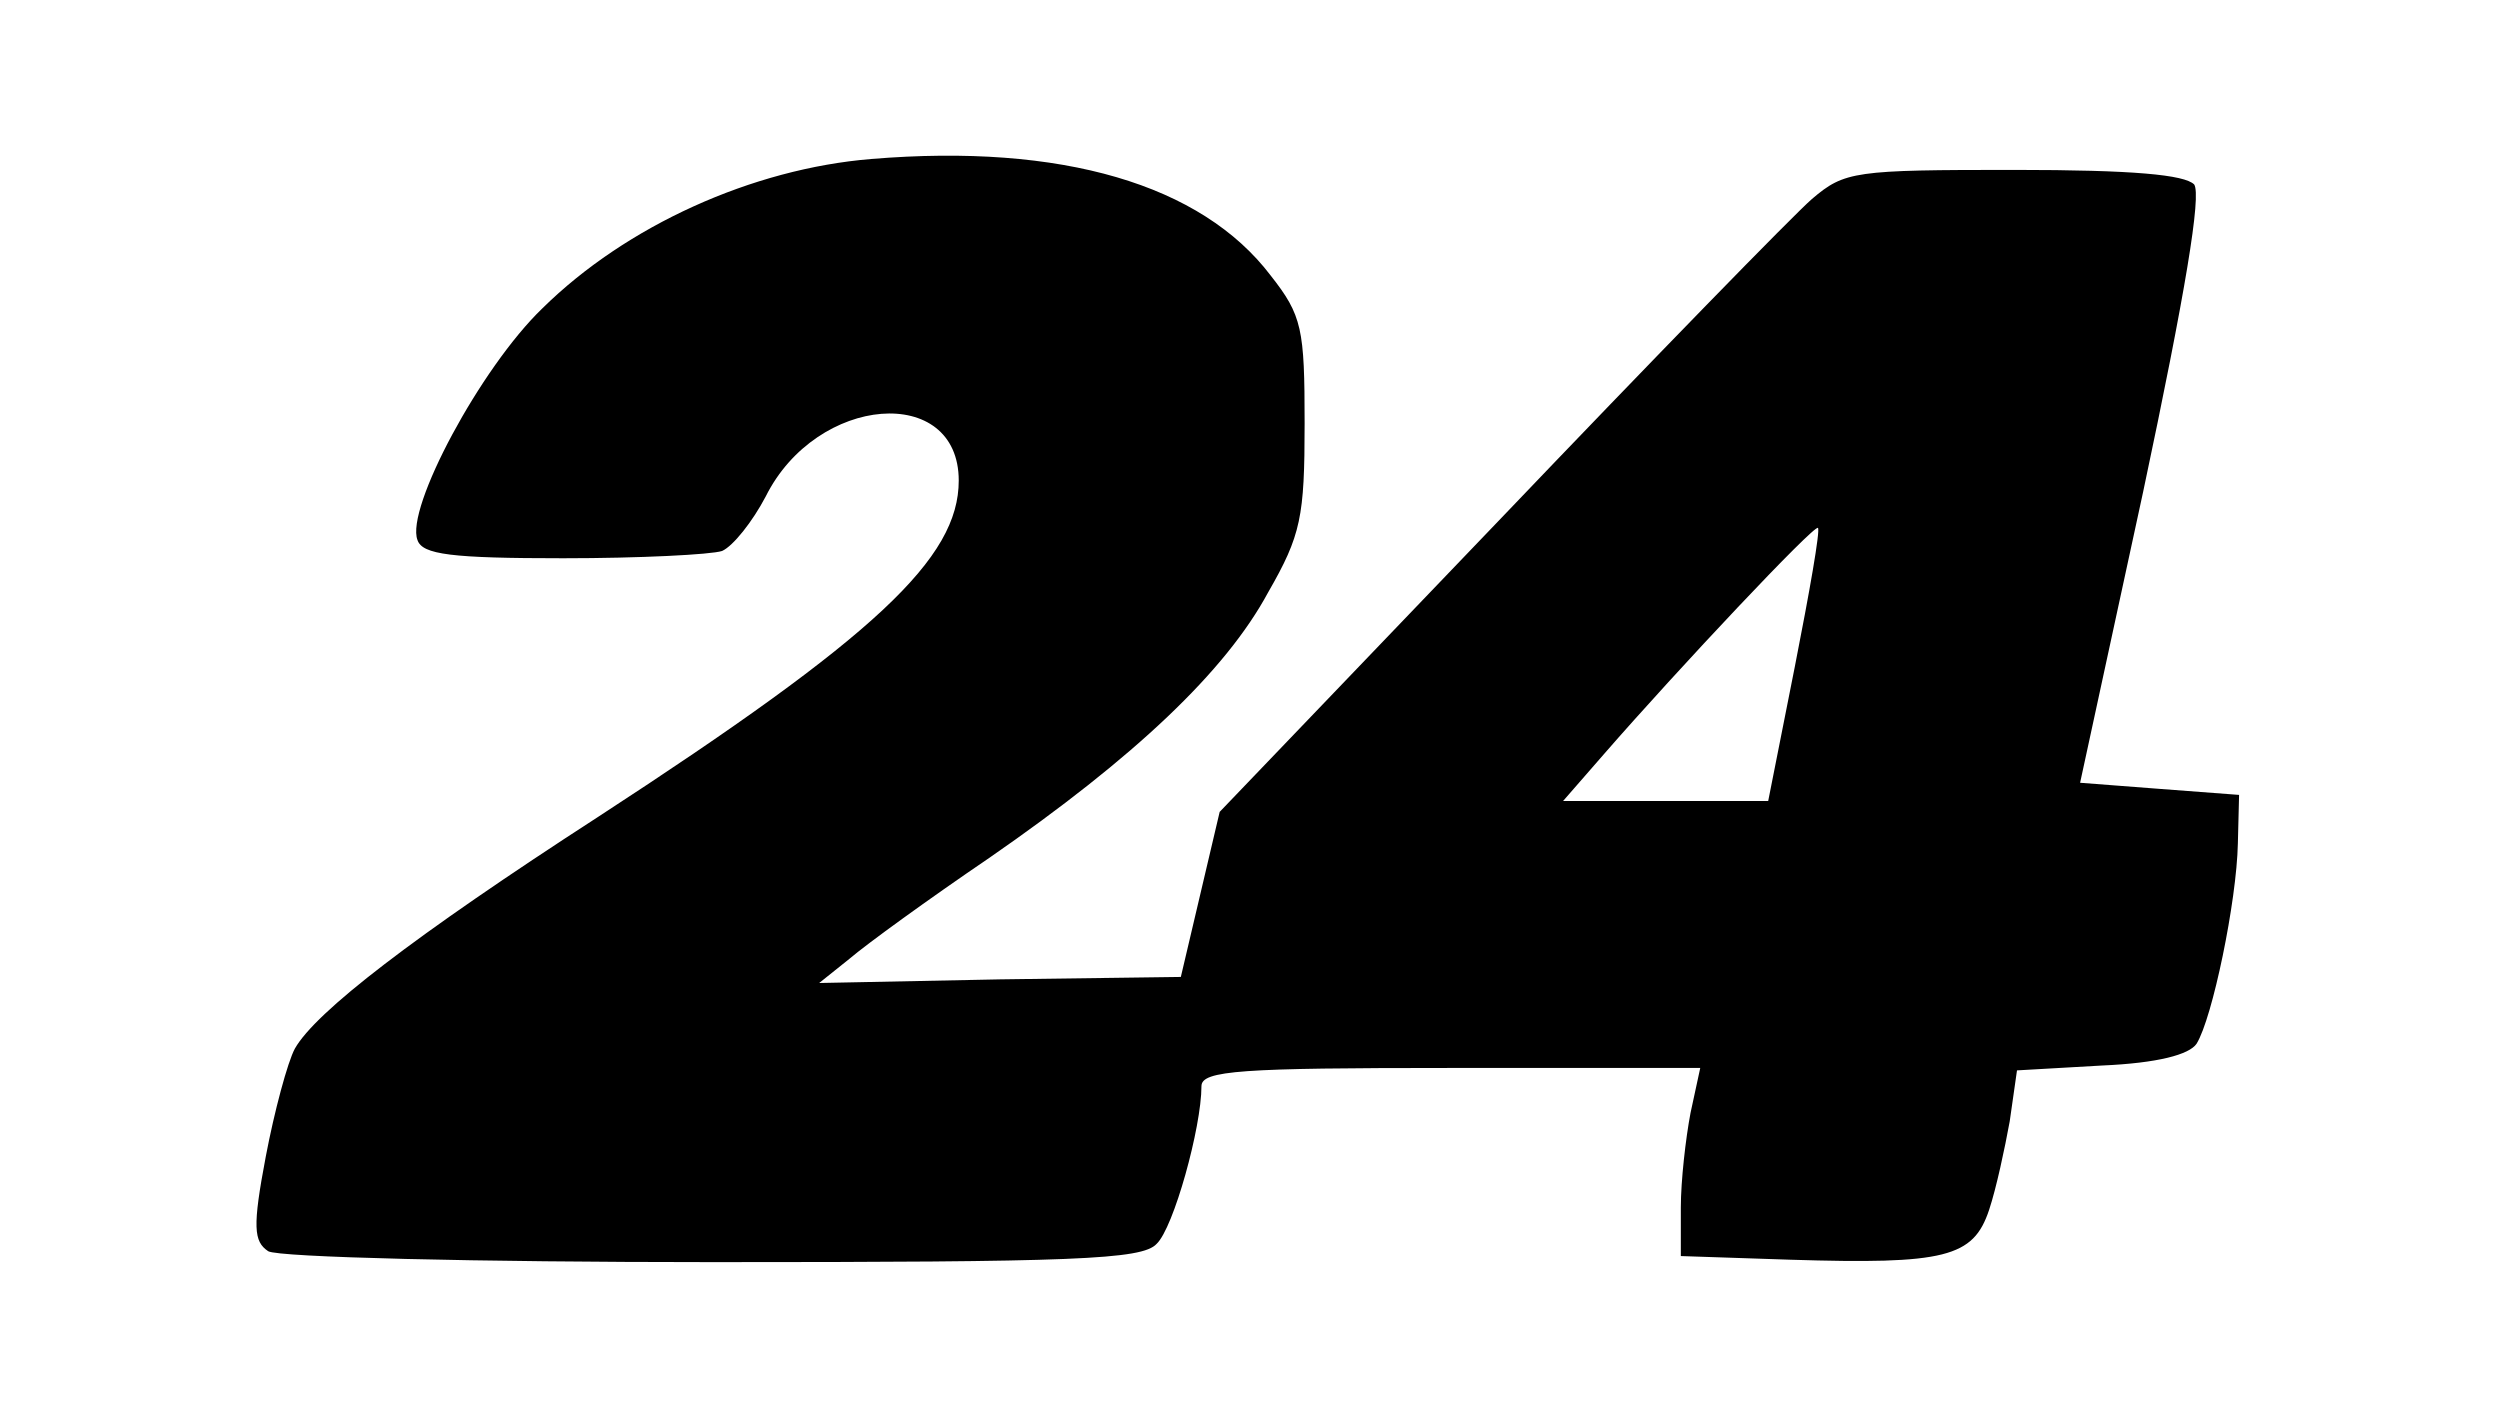 <?xml version="1.0" standalone="no"?>
<!DOCTYPE svg PUBLIC "-//W3C//DTD SVG 20010904//EN"
 "http://www.w3.org/TR/2001/REC-SVG-20010904/DTD/svg10.dtd">
<svg version="1.0" xmlns="http://www.w3.org/2000/svg"
 width="206pt" height="116pt" viewBox="0 0 206 116"
 preserveAspectRatio="xMidYMid meet">

<g transform="translate(0,116) scale(0.1,-0.1)"
fill="#000000" stroke="none">
<path d="M718 1029 c-98 -8 -202 -55 -271 -123 -51 -49 -113 -165 -103 -191 4
-12 28 -15 120 -15 63 0 122 3 131 6 9 4 25 24 36 45 42 84 159 93 159 13 0
-64 -68 -128 -297 -277 -153 -99 -233 -161 -250 -191 -6 -11 -17 -52 -24 -89
-11 -58 -10 -70 2 -78 8 -5 172 -9 366 -9 298 0 354 2 366 15 14 13 37 96 37
130 0 13 33 15 205 15 l206 0 -8 -37 c-4 -21 -8 -56 -8 -78 l0 -40 90 -3 c128
-4 151 2 164 41 6 18 13 51 17 73 l6 42 70 4 c46 2 72 9 78 18 13 21 33 117
34 165 l1 40 -66 5 -65 5 52 240 c35 165 48 244 42 253 -8 8 -50 12 -148 12
-132 0 -140 -1 -167 -24 -15 -13 -131 -132 -258 -265 l-230 -240 -16 -68 -16
-68 -149 -2 -149 -3 25 20 c14 12 65 49 115 83 120 83 195 154 230 219 27 47
30 62 30 139 0 78 -2 89 -28 122 -57 75 -172 109 -329 96z m761 -418 l-22
-111 -84 0 -85 0 34 39 c61 70 173 189 176 186 2 -2 -7 -53 -19 -114z"/>
</g>
</svg>
